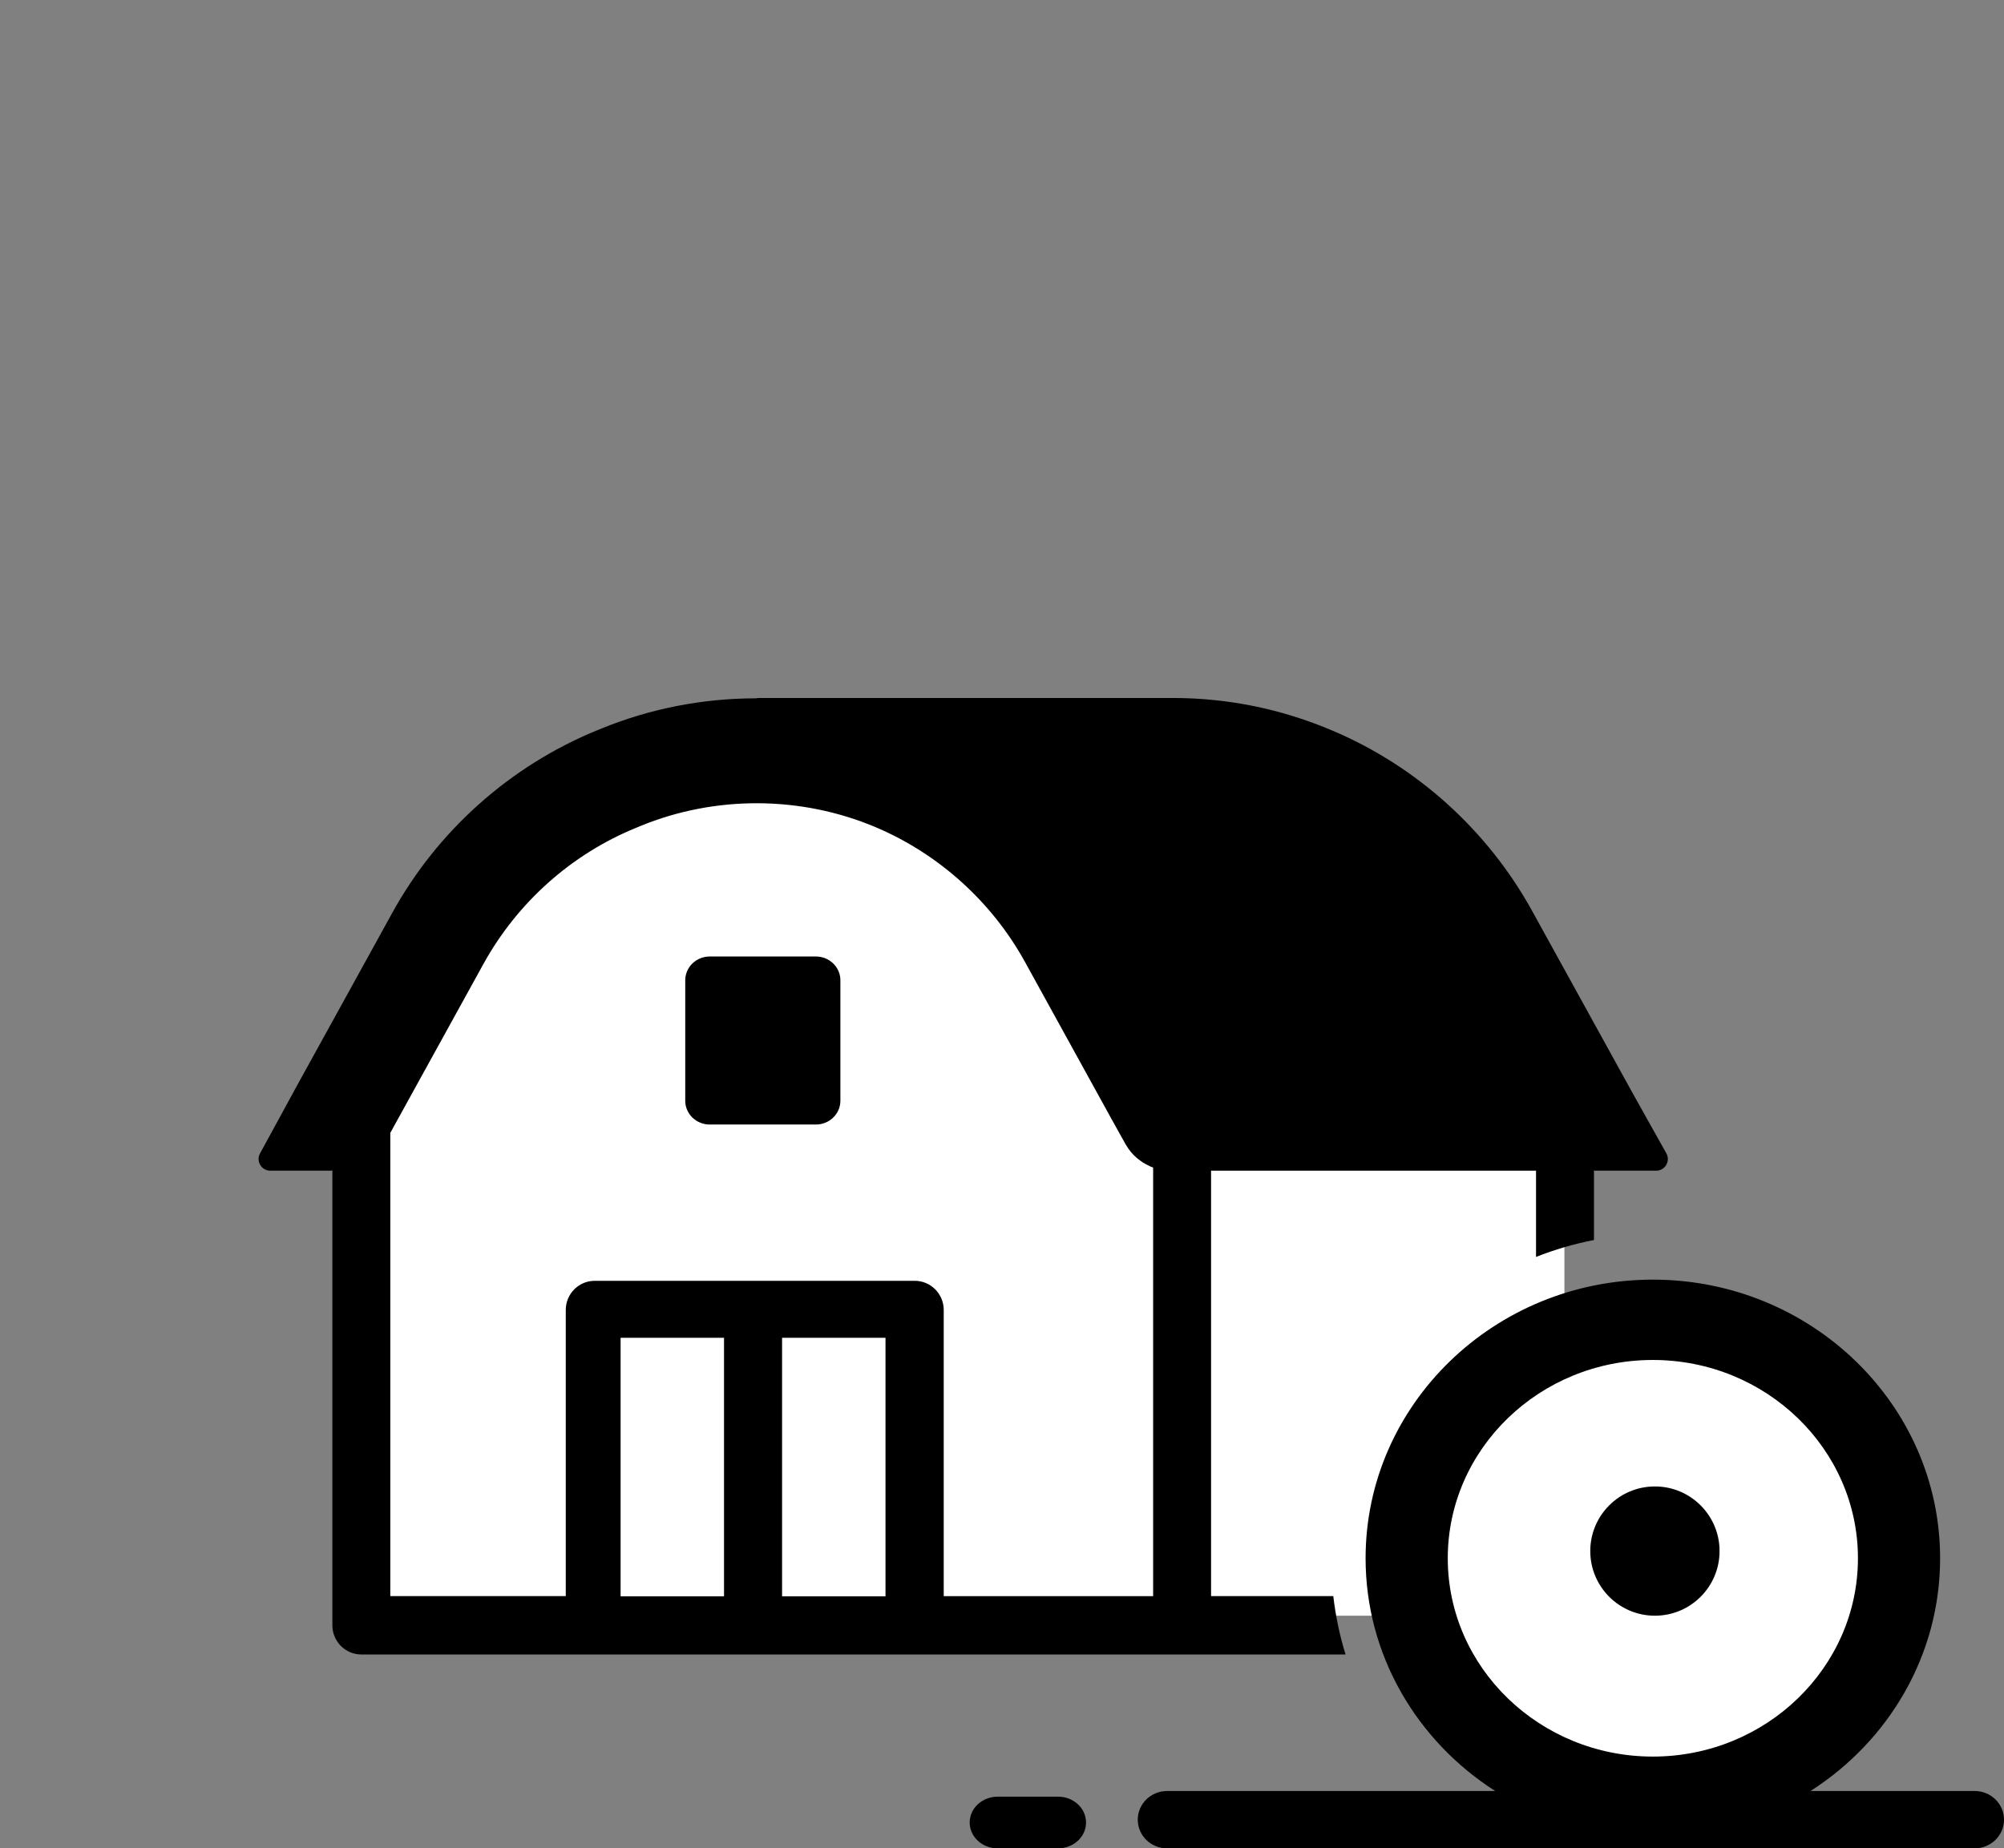 <?xml version="1.0" encoding="UTF-8"?>
<svg width="155px" height="143px" viewBox="0 0 155 143" version="1.1" xmlns="http://www.w3.org/2000/svg" xmlns:xlink="http://www.w3.org/1999/xlink">
    <rect x="0" y="0" width="155" height="143" fill="#808080" stroke="none"/>
    <!-- Generator: Sketch 55.2 (78181) - https://sketchapp.com -->
    <title>farm_medium</title>
    <desc>Created with Sketch.</desc>
    <g id="farm_medium" stroke="none" stroke-width="1" fill="none" fill-rule="evenodd">
        <path d="M110.35,125 L28,125 L28,87 C30.667,77.333 35.5,69.167 42.5,62.5 C53,52.5 92.5,55.5 104,61 C111.667,64.667 117.333,73.333 121,87 L121,105.247 C123.01,104.443 125.203,104 127.5,104 C137.165,104 145,111.835 145,121.5 C145,131.165 137.165,139 127.5,139 C119.034,139 111.972,132.988 110.35,125 Z" id="background" fill="#FFFFFF"></path>
        <path d="M104.073,128 L91.43,128 L90.551,128 L27.948,128 C26.711,128 25.707,126.989 25.707,125.743 L25.707,90.571 L25.707,90.526 C25.698,90.526 25.698,90.526 25.689,90.526 L25.707,90.571 L20.902,90.571 C20.221,90.571 19.781,89.83 20.113,89.234 L22.668,84.547 C22.668,84.538 22.677,84.538 22.677,84.529 L22.828,84.249 L30.34,70.624 C33.836,64.276 39.439,59.274 46.117,56.528 L46.493,56.375 C50.303,54.813 54.382,54.027 58.469,54.027 C58.541,54.018 58.612,54 58.684,54 L90.721,54 C94.961,54 99.121,54.848 103.047,56.519 C109.582,59.283 115.068,64.239 118.501,70.47 L126.254,84.53 L128.881,89.225 C129.222,89.821 128.791,90.571 128.101,90.571 L123.287,90.571 L123.314,90.516 L123.287,90.516 L123.287,90.571 L123.287,95.935 C121.737,96.233 120.24,96.675 118.805,97.244 L118.805,90.571 L117.891,90.571 L93.671,90.571 L93.671,123.485 L103.124,123.485 C103.305,125.036 103.621,126.548 104.073,128 Z M30.188,87.645 L30.188,123.485 L43.76,123.485 L43.76,101.348 C43.76,100.101 44.763,99.091 46.001,99.091 L70.752,99.091 C71.989,99.091 72.993,100.101 72.993,101.348 L72.993,123.486 L89.19,123.486 L89.19,90.328 C89.128,90.31 89.065,90.283 89.002,90.256 C88.975,90.247 88.948,90.229 88.921,90.219 C88.733,90.129 88.553,90.03 88.374,89.922 C88.329,89.885 88.284,89.858 88.231,89.822 C88.043,89.686 87.863,89.542 87.702,89.379 C87.54,89.217 87.397,89.036 87.262,88.847 C87.218,88.784 87.182,88.73 87.146,88.667 C87.11,88.603 87.065,88.54 87.029,88.476 L85.935,86.508 L79.275,74.417 C76.711,69.766 72.615,66.073 67.748,64.005 C61.974,61.558 55.332,61.522 49.533,63.905 L49.165,64.059 C44.181,66.099 40.004,69.838 37.395,74.57 L30.815,86.508 L30.188,87.645 Z M48,103.5 L48,123.5 L56,123.5 L56,103.5 L48,103.5 Z M60.49,103.5 L60.49,123.5 L68.49,123.5 L68.49,103.5 L60.49,103.5 Z M54.895,87 C53.848,87 52.999,86.176 53,85.16 L53,75.84 C53,74.824 53.849,74 54.895,74 L63.105,74 C64.151,74 65,74.824 65,75.84 L65,85.16 C65,86.176 64.152,87 63.105,87 L54.895,87 Z M152.73,138.562 C153.984,138.562 155,139.555 155,140.781 C155,142.007 153.984,143 152.73,143 L90.27,143 C89.016,143 88,142.007 88,140.781 C88,139.555 89.016,138.562 90.27,138.562 L115.644,138.562 C109.613,134.703 105.622,128.075 105.622,120.556 C105.622,108.67 115.589,99 127.84,99 C140.092,99 150.059,108.671 150.059,120.556 C150.059,128.075 146.068,134.703 140.036,138.562 L152.73,138.562 Z M111.978,120.557 C111.978,129.016 119.094,135.899 127.84,135.899 C136.587,135.899 143.703,129.017 143.703,120.557 C143.703,112.097 136.587,105.215 127.84,105.215 C119.094,105.215 111.978,112.097 111.978,120.557 Z M128,125 C125.239,125 123,122.761 123,120 C123,117.238 125.239,115 128,115 C130.761,115 133,117.239 133,120 C133,122.761 130.761,125 128,125 Z M81.837,139 C83.032,139 84,139.895 84,141 C84,142.105 83.031,143 81.836,143 L77.164,143 C75.969,143 75,142.105 75,141 C75,139.895 75.969,139 77.164,139 L81.837,139 Z" id="Path-2" fill="#000000" fill-rule="nonzero"></path>
    </g>
</svg>